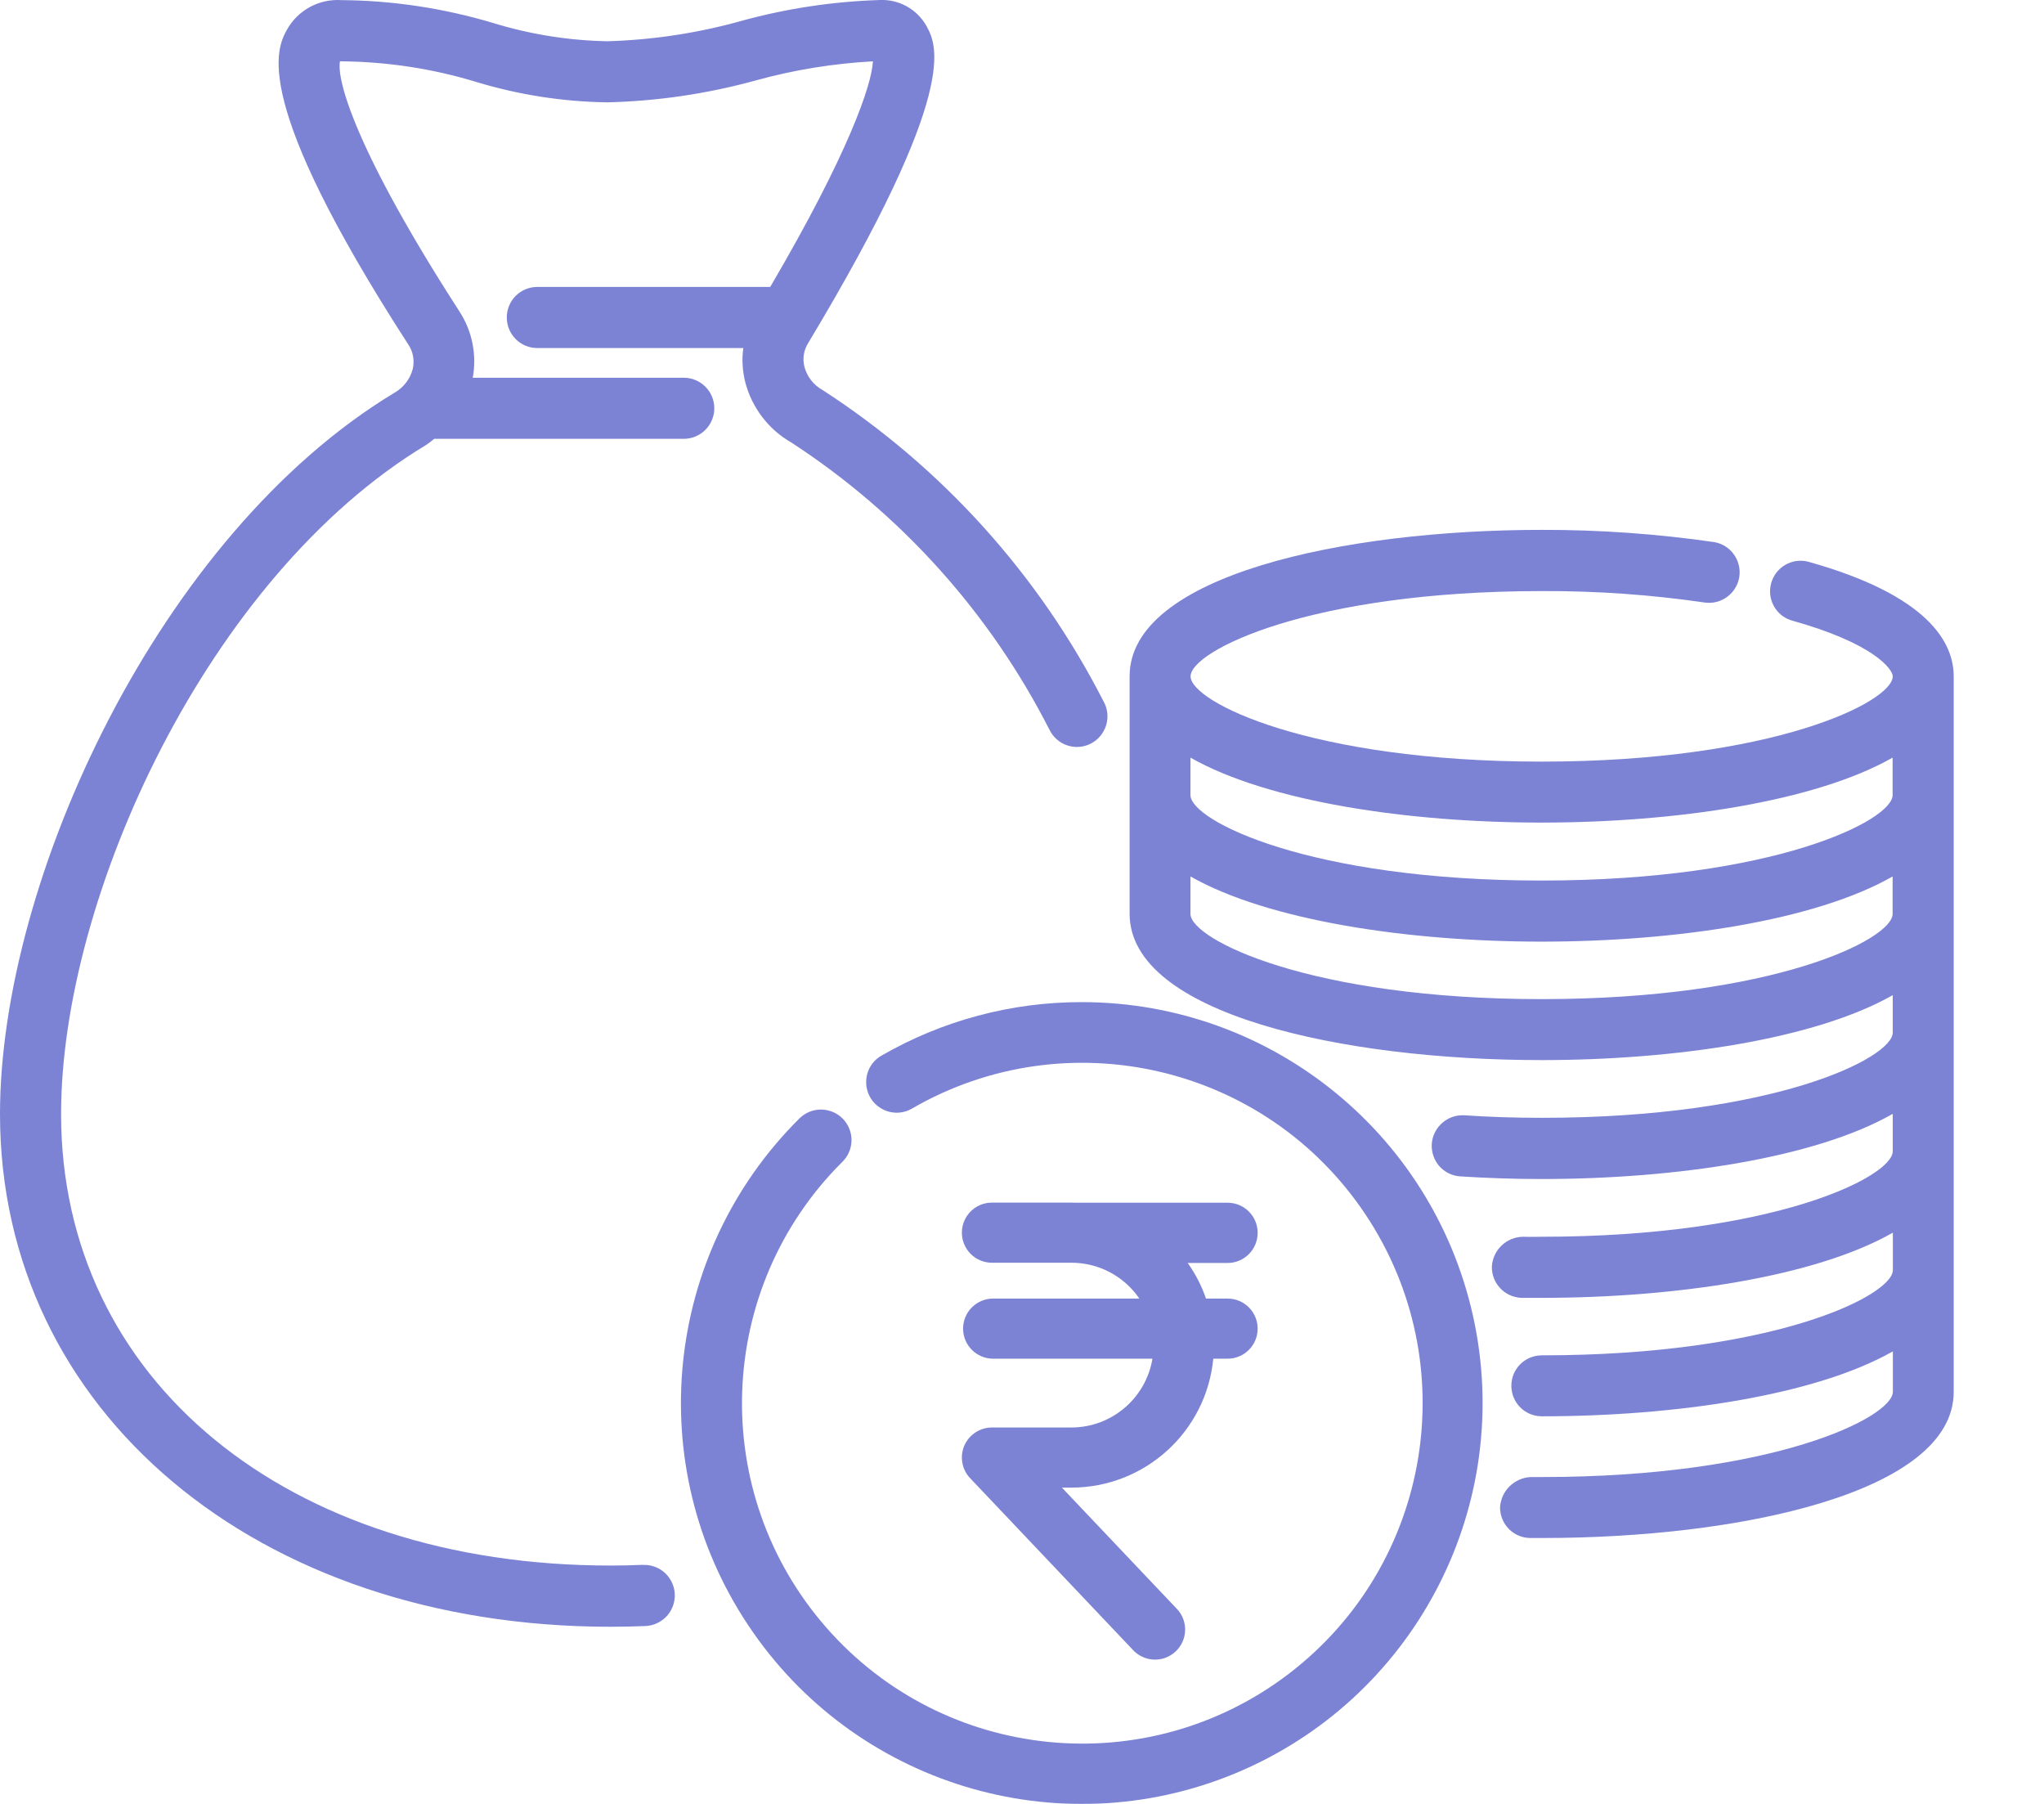 <?xml version="1.0" encoding="UTF-8"?>
<svg width="17px" height="15px" viewBox="0 0 17 15" version="1.1" xmlns="http://www.w3.org/2000/svg" xmlns:xlink="http://www.w3.org/1999/xlink">
    <title>finance</title>
    <g fill="#454ec2" fill-rule="evenodd" opacity="0.7">
        <g id="02_Mutual-Fund_UM-V-3.0" transform="translate(-1276, -1714)" fill="#454ec2" fill-rule="nonzero">
            <g id="final-list" transform="translate(-94, 1492)">
                <g id="Group-20" transform="translate(0, 55)">
                    <g id="Group-40-Copy" transform="translate(0, 146)">
                        <g id="Members-Love-Us-Copy-2" transform="translate(249, 0)">
                            <g id="Group-46-Copy-11" transform="translate(1104, 0)">
                                <g id="Group-26" transform="translate(17, 17)">
                                    <g id="outline" transform="translate(0, 4)">
                                        <path d="M8.997,8.333 C8.412,8.332 7.837,8.486 7.331,8.778 C7.252,8.823 7.204,8.907 7.204,8.998 C7.204,9.089 7.252,9.173 7.331,9.218 C7.409,9.264 7.506,9.264 7.585,9.218 C8.876,8.471 10.526,8.855 11.355,10.096 C12.184,11.337 11.907,13.007 10.723,13.915 C9.539,14.822 7.853,14.655 6.871,13.532 C5.889,12.409 5.947,10.716 7.004,9.663 C7.07,9.6 7.097,9.505 7.074,9.417 C7.051,9.328 6.982,9.258 6.893,9.235 C6.804,9.211 6.71,9.238 6.646,9.303 C5.518,10.426 5.34,12.189 6.222,13.513 C7.103,14.838 8.798,15.355 10.269,14.748 C11.739,14.14 12.576,12.579 12.267,11.018 C11.957,9.457 10.588,8.333 8.997,8.333 L8.997,8.333 Z" id="Path"></path>
                                        <path d="M10.21,10.798 L10.03,10.798 C9.994,10.692 9.943,10.593 9.878,10.502 L10.21,10.502 C10.348,10.502 10.46,10.39 10.46,10.251 C10.46,10.113 10.348,10.001 10.21,10.001 L8.939,10.001 C8.93,10.001 8.921,10 8.912,10 L8.25,10 C8.112,10 8,10.112 8,10.25 C8,10.388 8.112,10.5 8.25,10.5 L8.912,10.5 C9.137,10.5 9.348,10.611 9.476,10.798 L8.26,10.798 C8.122,10.798 8.01,10.91 8.01,11.048 C8.01,11.186 8.122,11.298 8.26,11.298 L9.585,11.298 C9.53,11.627 9.246,11.869 8.912,11.87 L8.25,11.87 C8.15,11.87 8.06,11.93 8.02,12.021 C7.981,12.113 8,12.22 8.069,12.292 L9.421,13.718 C9.482,13.785 9.574,13.814 9.663,13.794 C9.751,13.773 9.822,13.706 9.847,13.619 C9.872,13.532 9.848,13.438 9.784,13.374 L8.832,12.37 L8.912,12.37 C9.522,12.369 10.032,11.906 10.091,11.298 L10.21,11.298 C10.348,11.298 10.46,11.186 10.46,11.048 C10.46,10.91 10.348,10.798 10.21,10.798 L10.21,10.798 Z" id="Path"></path>
                                        <path d="M15.036,4.67 C14.903,4.637 14.767,4.717 14.731,4.849 C14.694,4.981 14.769,5.119 14.9,5.159 C15.587,5.35 15.742,5.566 15.742,5.624 C15.742,5.836 14.748,6.333 12.822,6.333 C10.896,6.333 9.902,5.836 9.902,5.624 C9.902,5.412 10.895,4.915 12.822,4.915 C13.278,4.913 13.733,4.945 14.184,5.011 C14.321,5.027 14.445,4.932 14.466,4.796 C14.486,4.66 14.394,4.532 14.259,4.508 C13.783,4.439 13.303,4.405 12.822,4.406 C11.171,4.406 9.395,4.787 9.395,5.623 L9.395,7.598 C9.395,8.434 11.171,8.815 12.822,8.815 C13.932,8.815 15.096,8.642 15.742,8.275 L15.742,8.586 C15.742,8.798 14.748,9.295 12.822,9.295 C12.601,9.295 12.386,9.288 12.179,9.274 C12.039,9.266 11.919,9.372 11.908,9.511 C11.904,9.579 11.926,9.645 11.97,9.696 C12.015,9.747 12.078,9.778 12.145,9.782 C12.364,9.796 12.59,9.804 12.822,9.804 C13.932,9.804 15.096,9.631 15.742,9.262 L15.742,9.573 C15.742,9.785 14.748,10.284 12.822,10.284 C12.822,10.284 12.716,10.286 12.669,10.284 C12.531,10.285 12.417,10.392 12.408,10.53 C12.404,10.67 12.514,10.787 12.654,10.792 L12.824,10.792 C13.933,10.792 15.098,10.618 15.743,10.25 L15.743,10.561 C15.743,10.773 14.75,11.27 12.824,11.27 C12.683,11.27 12.57,11.383 12.57,11.523 C12.57,11.664 12.683,11.777 12.824,11.777 C13.933,11.777 15.098,11.604 15.743,11.237 L15.743,11.573 C15.743,11.785 14.75,12.282 12.824,12.282 L12.733,12.282 C12.595,12.288 12.485,12.396 12.476,12.533 C12.475,12.673 12.587,12.788 12.727,12.789 L12.824,12.789 C14.472,12.79 16.249,12.41 16.249,11.574 L16.249,5.624 C16.249,5.343 16.038,4.949 15.036,4.67 Z M12.821,6.84 C13.931,6.84 15.095,6.667 15.741,6.3 L15.741,6.611 C15.741,6.823 14.747,7.322 12.821,7.322 C10.895,7.322 9.901,6.825 9.901,6.611 L9.901,6.3 C10.547,6.667 11.713,6.84 12.821,6.84 Z M12.821,8.308 C10.894,8.308 9.901,7.811 9.901,7.599 L9.901,7.288 C10.547,7.655 11.711,7.83 12.821,7.83 C13.932,7.83 15.095,7.657 15.741,7.288 L15.741,7.599 C15.741,7.811 14.747,8.308 12.821,8.308 Z" id="Shape"></path>
                                        <path d="M5.349,13.012 C5.259,13.016 5.169,13.018 5.078,13.018 C2.387,13.018 0.508,11.474 0.508,9.263 C0.508,7.461 1.726,4.795 3.544,3.7 C3.569,3.684 3.589,3.666 3.612,3.649 L5.687,3.649 C5.827,3.649 5.941,3.535 5.941,3.395 C5.941,3.255 5.827,3.141 5.687,3.141 L3.932,3.141 C3.967,2.95 3.927,2.753 3.822,2.591 C2.963,1.261 2.796,0.663 2.828,0.508 C2.831,0.51 2.835,0.511 2.838,0.51 C3.22,0.513 3.599,0.571 3.963,0.682 C4.316,0.789 4.683,0.846 5.051,0.851 C5.468,0.841 5.882,0.78 6.285,0.669 C6.603,0.581 6.93,0.528 7.26,0.51 C7.251,0.702 7.062,1.267 6.406,2.386 L4.468,2.386 C4.328,2.386 4.215,2.5 4.215,2.64 C4.215,2.78 4.328,2.894 4.468,2.894 L6.182,2.894 C6.169,2.988 6.175,3.084 6.198,3.177 C6.253,3.389 6.391,3.571 6.582,3.68 C7.496,4.275 8.237,5.101 8.731,6.073 C8.773,6.155 8.856,6.208 8.948,6.211 C9.04,6.214 9.127,6.167 9.174,6.088 C9.222,6.009 9.223,5.91 9.177,5.83 C8.639,4.777 7.833,3.885 6.841,3.243 C6.767,3.202 6.713,3.133 6.691,3.052 C6.673,2.984 6.684,2.912 6.722,2.852 C7.996,0.733 7.79,0.369 7.703,0.212 C7.625,0.076 7.477,-0.006 7.32,0 C6.931,0.012 6.544,0.07 6.169,0.173 C5.805,0.275 5.43,0.332 5.052,0.343 C4.727,0.337 4.405,0.285 4.094,0.189 C3.687,0.068 3.264,0.004 2.839,0.001 C2.654,-0.011 2.478,0.084 2.387,0.246 C2.302,0.403 2.075,0.82 3.396,2.865 C3.436,2.924 3.449,2.998 3.433,3.068 C3.411,3.151 3.357,3.222 3.282,3.265 C1.32,4.448 0,7.322 0,9.263 C0,11.733 2.136,13.527 5.078,13.527 C5.175,13.527 5.272,13.525 5.368,13.521 C5.459,13.517 5.541,13.465 5.583,13.385 C5.625,13.305 5.622,13.208 5.573,13.131 C5.525,13.054 5.439,13.009 5.348,13.013 L5.349,13.012 Z" id="Path"></path>
                                    </g>
                                </g>
                            </g>
                        </g>
                    </g>
                </g>
            </g>
        </g>
    </g>
</svg>